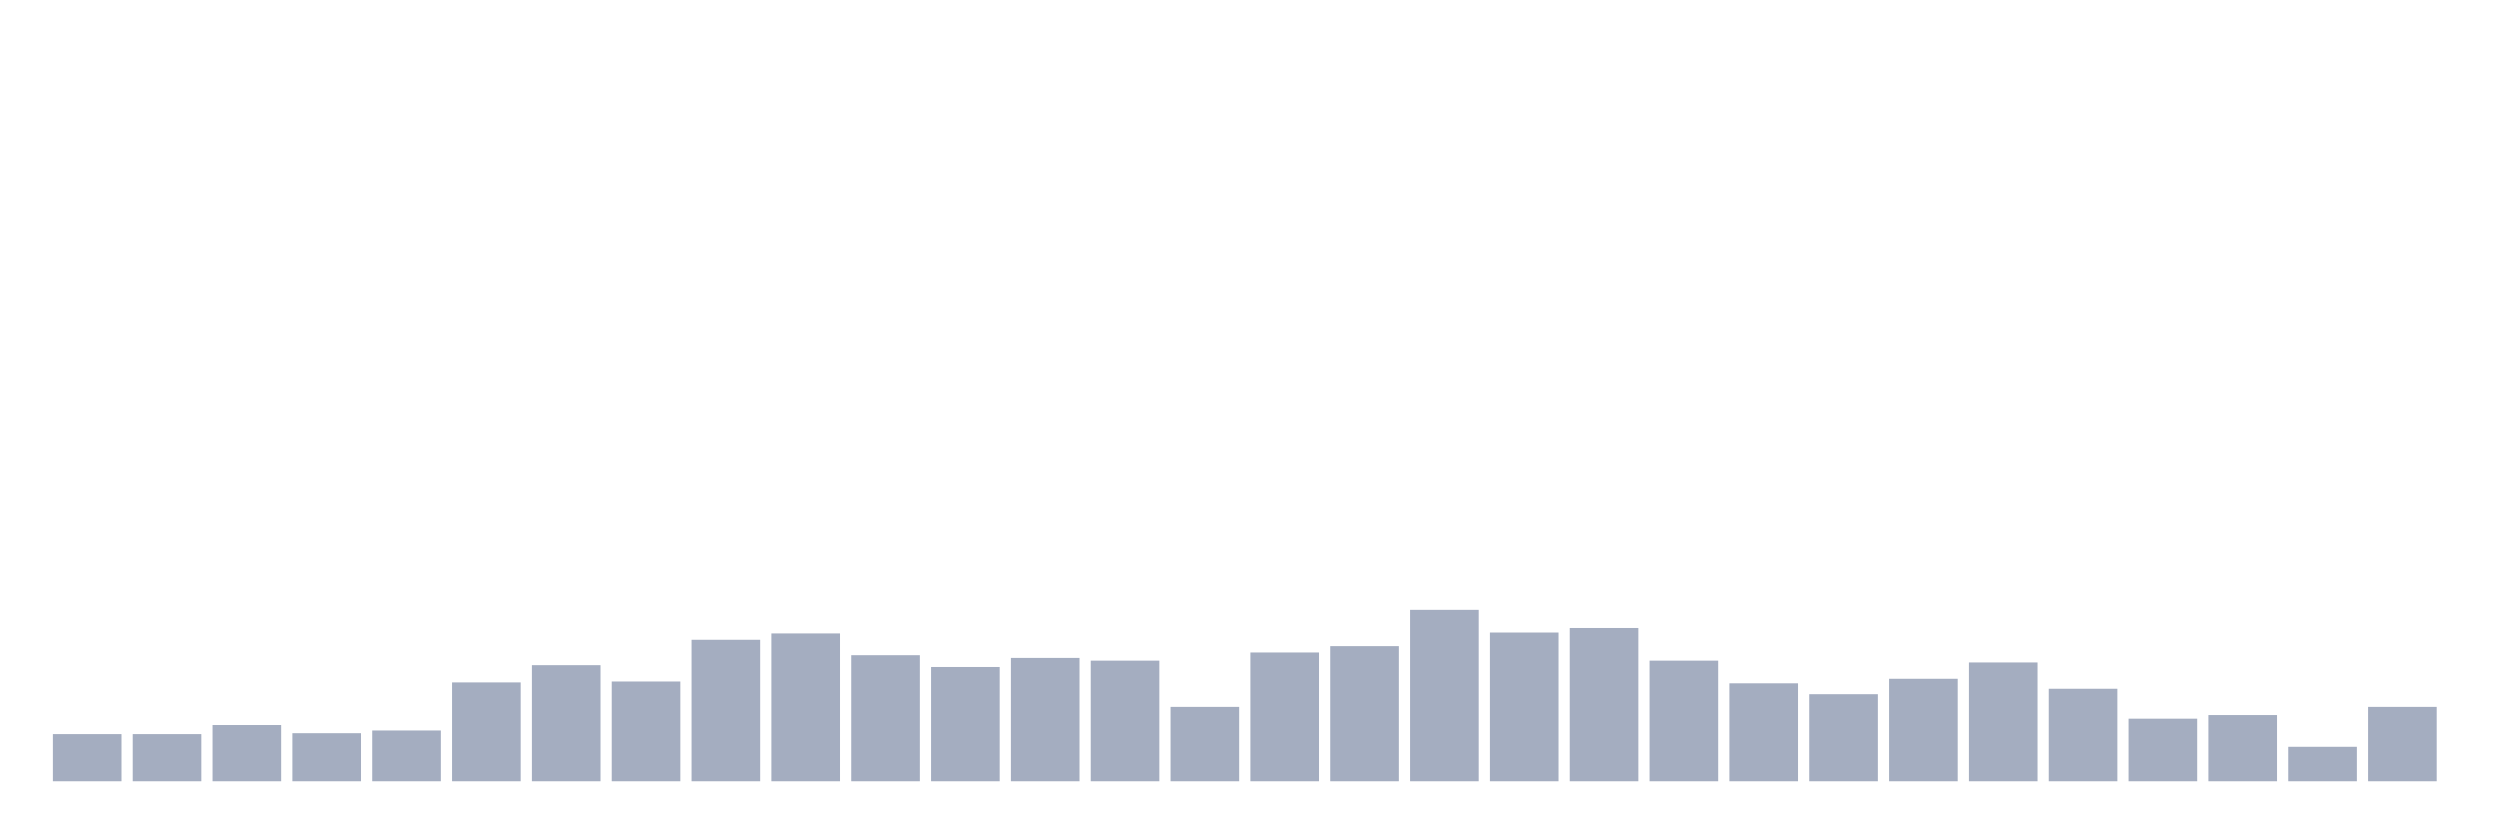 <svg xmlns="http://www.w3.org/2000/svg" viewBox="0 0 480 160"><g transform="translate(10,10)"><rect class="bar" x="0.153" width="13.175" y="130.945" height="9.055" fill="rgb(164,173,192)"></rect><rect class="bar" x="15.482" width="13.175" y="130.945" height="9.055" fill="rgb(164,173,192)"></rect><rect class="bar" x="30.81" width="13.175" y="129.204" height="10.796" fill="rgb(164,173,192)"></rect><rect class="bar" x="46.138" width="13.175" y="130.771" height="9.229" fill="rgb(164,173,192)"></rect><rect class="bar" x="61.466" width="13.175" y="130.249" height="9.751" fill="rgb(164,173,192)"></rect><rect class="bar" x="76.794" width="13.175" y="121.02" height="18.98" fill="rgb(164,173,192)"></rect><rect class="bar" x="92.123" width="13.175" y="117.711" height="22.289" fill="rgb(164,173,192)"></rect><rect class="bar" x="107.451" width="13.175" y="120.846" height="19.154" fill="rgb(164,173,192)"></rect><rect class="bar" x="122.779" width="13.175" y="112.836" height="27.164" fill="rgb(164,173,192)"></rect><rect class="bar" x="138.107" width="13.175" y="111.617" height="28.383" fill="rgb(164,173,192)"></rect><rect class="bar" x="153.436" width="13.175" y="115.796" height="24.204" fill="rgb(164,173,192)"></rect><rect class="bar" x="168.764" width="13.175" y="118.06" height="21.94" fill="rgb(164,173,192)"></rect><rect class="bar" x="184.092" width="13.175" y="116.318" height="23.682" fill="rgb(164,173,192)"></rect><rect class="bar" x="199.42" width="13.175" y="116.841" height="23.159" fill="rgb(164,173,192)"></rect><rect class="bar" x="214.748" width="13.175" y="125.721" height="14.279" fill="rgb(164,173,192)"></rect><rect class="bar" x="230.077" width="13.175" y="115.274" height="24.726" fill="rgb(164,173,192)"></rect><rect class="bar" x="245.405" width="13.175" y="114.055" height="25.945" fill="rgb(164,173,192)"></rect><rect class="bar" x="260.733" width="13.175" y="107.09" height="32.91" fill="rgb(164,173,192)"></rect><rect class="bar" x="276.061" width="13.175" y="111.443" height="28.557" fill="rgb(164,173,192)"></rect><rect class="bar" x="291.39" width="13.175" y="110.572" height="29.428" fill="rgb(164,173,192)"></rect><rect class="bar" x="306.718" width="13.175" y="116.841" height="23.159" fill="rgb(164,173,192)"></rect><rect class="bar" x="322.046" width="13.175" y="121.194" height="18.806" fill="rgb(164,173,192)"></rect><rect class="bar" x="337.374" width="13.175" y="123.284" height="16.716" fill="rgb(164,173,192)"></rect><rect class="bar" x="352.702" width="13.175" y="120.323" height="19.677" fill="rgb(164,173,192)"></rect><rect class="bar" x="368.031" width="13.175" y="117.189" height="22.811" fill="rgb(164,173,192)"></rect><rect class="bar" x="383.359" width="13.175" y="122.239" height="17.761" fill="rgb(164,173,192)"></rect><rect class="bar" x="398.687" width="13.175" y="127.985" height="12.015" fill="rgb(164,173,192)"></rect><rect class="bar" x="414.015" width="13.175" y="127.289" height="12.711" fill="rgb(164,173,192)"></rect><rect class="bar" x="429.344" width="13.175" y="133.383" height="6.617" fill="rgb(164,173,192)"></rect><rect class="bar" x="444.672" width="13.175" y="125.721" height="14.279" fill="rgb(164,173,192)"></rect></g></svg>